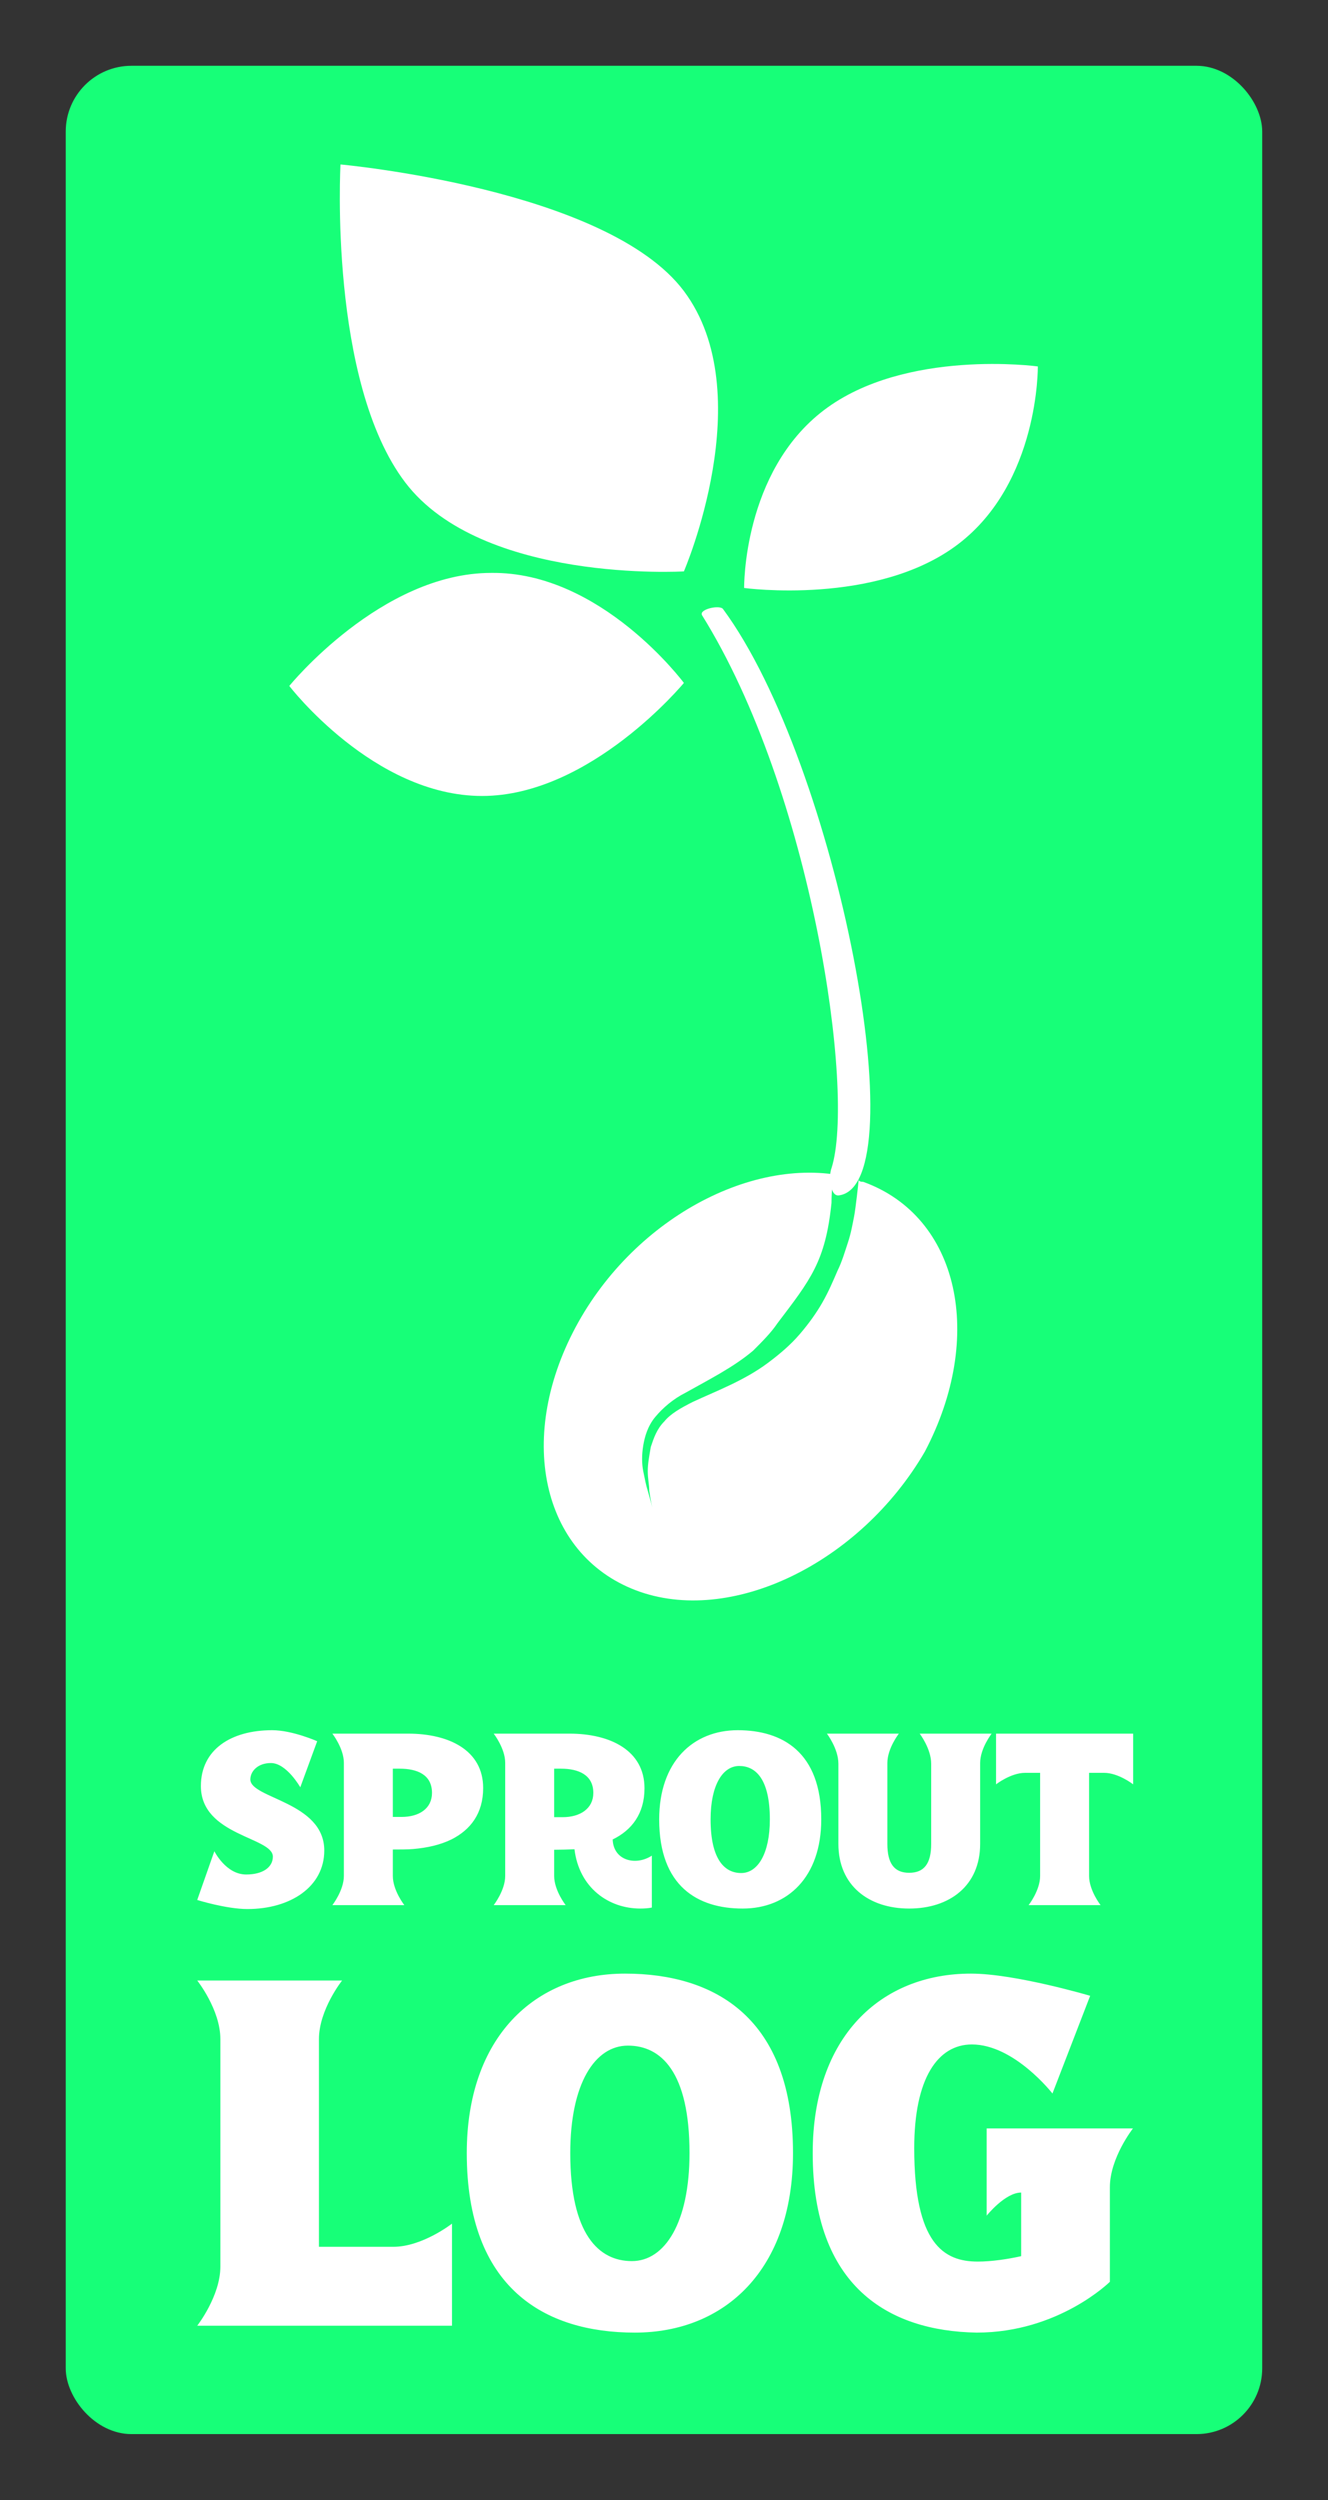 
        <svg xmlns="http://www.w3.org/2000/svg" xmlns:xlink="http://www.w3.org/1999/xlink" version="1.1" width="1683.333" 
        height="3166.667" viewBox="0 0 1683.333 3166.667">
			
			<rect x="0" y="0" width="1683.333" height="3166.667" fill="#333333" stroke="none"/>
			
			<g transform="scale(8.333) translate(10, 10)">
				<defs id="SvgjsDefs3355"></defs><g id="SvgjsG3356" featureKey="rootContainer" transform="matrix(1,0,0,1,0,0)" fill="#17ff78"><rect width="182" height="360" rx="10"></rect></g><g id="SvgjsG3357" featureKey="symbolFeature-0" transform="matrix(2.291,0,0,2.291,-34.037,7.898)" fill="#ffffff"><g xmlns="http://www.w3.org/2000/svg"><path d="M66.2,71.5c-0.6,0.1-0.7-1.3-0.5-1.8c1.6-5-1.3-25-8.6-36.7c-0.2-0.4,1.2-0.7,1.4-0.4C66.1,42.9,71.4,70.8,66.2,71.5z"></path></g><path xmlns="http://www.w3.org/2000/svg" d="M55.9,11.5c5.1,6.8,0,18.6,0,18.6s-13.4,0.8-18.5-5.9S33.1,3.1,33.1,3.1S50.8,4.7,55.9,11.5z"></path><path xmlns="http://www.w3.org/2000/svg" d="M74.1,28.3c-5.4,4.1-14.2,2.9-14.2,2.9s-0.1-7.7,5.3-11.8s14.2-2.9,14.2-2.9S79.5,24.2,74.1,28.3z"></path><path xmlns="http://www.w3.org/2000/svg" d="M43.1,30.2c7.3-0.1,12.8,7.3,12.8,7.3S49.7,45,42.5,45s-12.8-7.3-12.8-7.3S35.8,30.2,43.1,30.2z"></path><g xmlns="http://www.w3.org/2000/svg"><path d="M67.8,70.6c-0.1,0-0.2,0-0.3-0.1c0,0.1-0.2,1.9-0.3,2.4c-0.1,0.5-0.2,1.1-0.4,1.7c-0.2,0.6-0.4,1.3-0.7,1.9   c-0.3,0.7-0.6,1.4-1,2.1c-0.4,0.7-0.9,1.4-1.5,2.1c-0.6,0.7-1.3,1.3-2.1,1.9c-1.6,1.2-3.5,1.9-5,2.6c-0.8,0.4-1.5,0.8-1.9,1.3   c-0.5,0.5-0.7,1.1-0.9,1.7c-0.1,0.6-0.2,1.1-0.2,1.6c0,0.5,0.1,0.9,0.1,1.3c0.1,0.7,0.2,1.1,0.2,1.1s-0.1-0.4-0.3-1.1   c-0.1-0.3-0.2-0.8-0.3-1.3c-0.1-0.5-0.1-1.1,0-1.7c0.1-0.6,0.3-1.3,0.8-1.9c0.5-0.6,1.2-1.2,2-1.6c1.6-0.9,3.2-1.7,4.5-2.8   c0.6-0.6,1.2-1.2,1.6-1.8c2.2-2.9,3.2-4.1,3.6-8c0-0.7,0.1-1.9,0.1-1.9l1.8,0.4c-6.3-2-14.6,2.1-18.7,9.4   c-4.2,7.5-2.5,15.4,3.8,17.8s14.9-1.8,19.2-9.2C75.9,80.9,74.2,72.9,67.8,70.6z"></path></g></g><g id="SvgjsG3358" featureKey="nameFeature-0" transform="matrix(0.931,0,0,0.931,19.255,242.353)" fill="#ffffff"><path d="M9 40.64 c-3.44 0 -8.2 -1.48 -8.2 -1.48 l2.8 -7.96 s1.88 3.8 5.2 3.8 c2.68 0 4.36 -1.16 4.36 -2.92 c0 -3.2 -11.76 -3.398 -11.76 -11.52 c0 -5.96 4.92 -9.12 11.64 -9.12 c3.32 0 7.36 1.8 7.36 1.8 l-2.76 7.52 s-2.24 -3.96 -4.8 -3.96 c-2.16 0 -3.36 1.36 -3.36 2.68 c0 3.12 12.08 3.64 12.08 11.6 c0 5.92 -5.52 9.56 -12.56 9.56 z M22.88 40 c0 0 1.88 -2.4 1.88 -4.76 l0 -18.48 c0 -2.36 -1.88 -4.76 -1.88 -4.76 l12.4 0 c6.6 0 12.24 2.68 12.24 8.88 c0 4.16 -2.08 6.84 -5.2 8.4 c-1.8 0.88 -3.92 1.36 -6.24 1.56 c-0.72 0.08 -2.6 0.08 -3.32 0.08 l0 4.32 c0 2.36 1.88 4.76 1.88 4.76 l-11.76 0 z M32.76 25.6 l1.44 0 c2.84 0 4.96 -1.36 4.96 -3.92 c0 -3 -2.44 -3.96 -5.28 -3.96 l-1.12 0 l0 7.88 z M73.2 40.56 c-5.2 0 -10 -3.4 -10.76 -9.68 c-0.76 0.04 -2.6 0.08 -3.32 0.08 l0 4.28 c0 2.36 1.88 4.76 1.88 4.76 l-11.76 0 s1.88 -2.4 1.88 -4.76 l0 -18.48 c0 -2.36 -1.88 -4.76 -1.88 -4.76 l12.4 0 c6.6 0 12.24 2.72 12.24 8.92 c0 4.16 -2.08 6.84 -5.2 8.36 c0.12 3.44 3.76 4.36 6.4 2.64 l0 8.48 c-0.6 0.12 -1.24 0.16 -1.88 0.16 z M59.12 25.64 l1.4 0 c2.84 0 5 -1.4 5 -3.96 c0 -2.96 -2.44 -3.96 -5.28 -3.96 l-1.12 0 l0 7.92 z M89.92 40.56 c-7.32 0 -13.64 -3.6 -13.64 -14.56 c0 -9.4 5.52 -14.56 12.84 -14.56 s13.64 3.6 13.64 14.56 c0 9.44 -5.52 14.56 -12.84 14.56 z M89.68 34.76 c2.68 0 4.68 -3.12 4.68 -8.76 c0 -6.6 -2.32 -8.72 -5 -8.72 s-4.68 3.08 -4.68 8.72 c0 6.6 2.32 8.76 5 8.76 z M117.12 40.56 c-6.56 0 -11.56 -3.72 -11.56 -10.56 l0 -13.08 c0 -2.48 -1.88 -4.92 -1.88 -4.92 l11.76 0 s-1.88 2.4 -1.88 4.8 l0 13.2 c0 3.24 1.16 4.72 3.56 4.72 c2.44 0 3.6 -1.48 3.6 -4.72 l0 -13.08 c0 -2.48 -1.88 -4.92 -1.88 -4.92 l11.76 0 s-1.88 2.4 -1.88 4.8 l0 13.2 c0 6.84 -5 10.56 -11.6 10.56 z M136.64 40 c0 0 1.88 -2.4 1.88 -4.76 l0 -16.84 l-2.44 0 c-2.36 0 -4.76 1.88 -4.76 1.88 l0 -8.28 l22.4 0 l0 8.28 s-2.4 -1.88 -4.76 -1.88 l-2.44 0 l0 16.84 c0 2.36 1.88 4.76 1.88 4.76 l-11.76 0 z"></path></g><g id="SvgjsG3359" featureKey="nameFeature-1" transform="matrix(1.874,0,0,1.874,19.026,268.564)" fill="#ffffff"><path d="M0.52 40 c0 0 1.88 -2.4 1.88 -4.8 l0 -18.44 c0 -2.4 -1.88 -4.76 -1.88 -4.76 l11.76 0 s-1.88 2.36 -1.88 4.76 l0 16.84 l6.04 0 c2.36 0 4.76 -1.88 4.76 -1.88 l0 8.28 l-20.68 0 z M36.04 40.56 c-7.32 0 -13.64 -3.6 -13.64 -14.56 c0 -9.4 5.52 -14.56 12.84 -14.56 s13.64 3.6 13.64 14.56 c0 9.44 -5.52 14.56 -12.84 14.56 z M35.8 34.76 c2.68 0 4.68 -3.12 4.68 -8.76 c0 -6.6 -2.32 -8.72 -5 -8.72 s-4.68 3.08 -4.68 8.72 c0 6.6 2.32 8.76 5 8.76 z M63.8 40.56 c-7.2 -0.12 -13.32 -3.76 -13.32 -14.56 c0 -9.44 5.52 -14.56 12.84 -14.56 c3.6 0 9.68 1.8 9.68 1.8 l-3.06 7.926 s-3.095 -3.98 -6.54 -3.98 c-2.76 0 -4.68 2.733 -4.68 8.413 c0 7.76 2.4 9.2 5.16 9.2 c1.12 0 2.44 -0.2 3.52 -0.44 l0 -5.16 c-1.305 0 -2.8 1.874 -2.8 1.874 l0 -7.074 l11.874 0 s-1.874 2.387 -1.874 4.774 l0 7.666 s-4.16 4.12 -10.8 4.12 z"></path></g>
			</g>
		</svg>
	